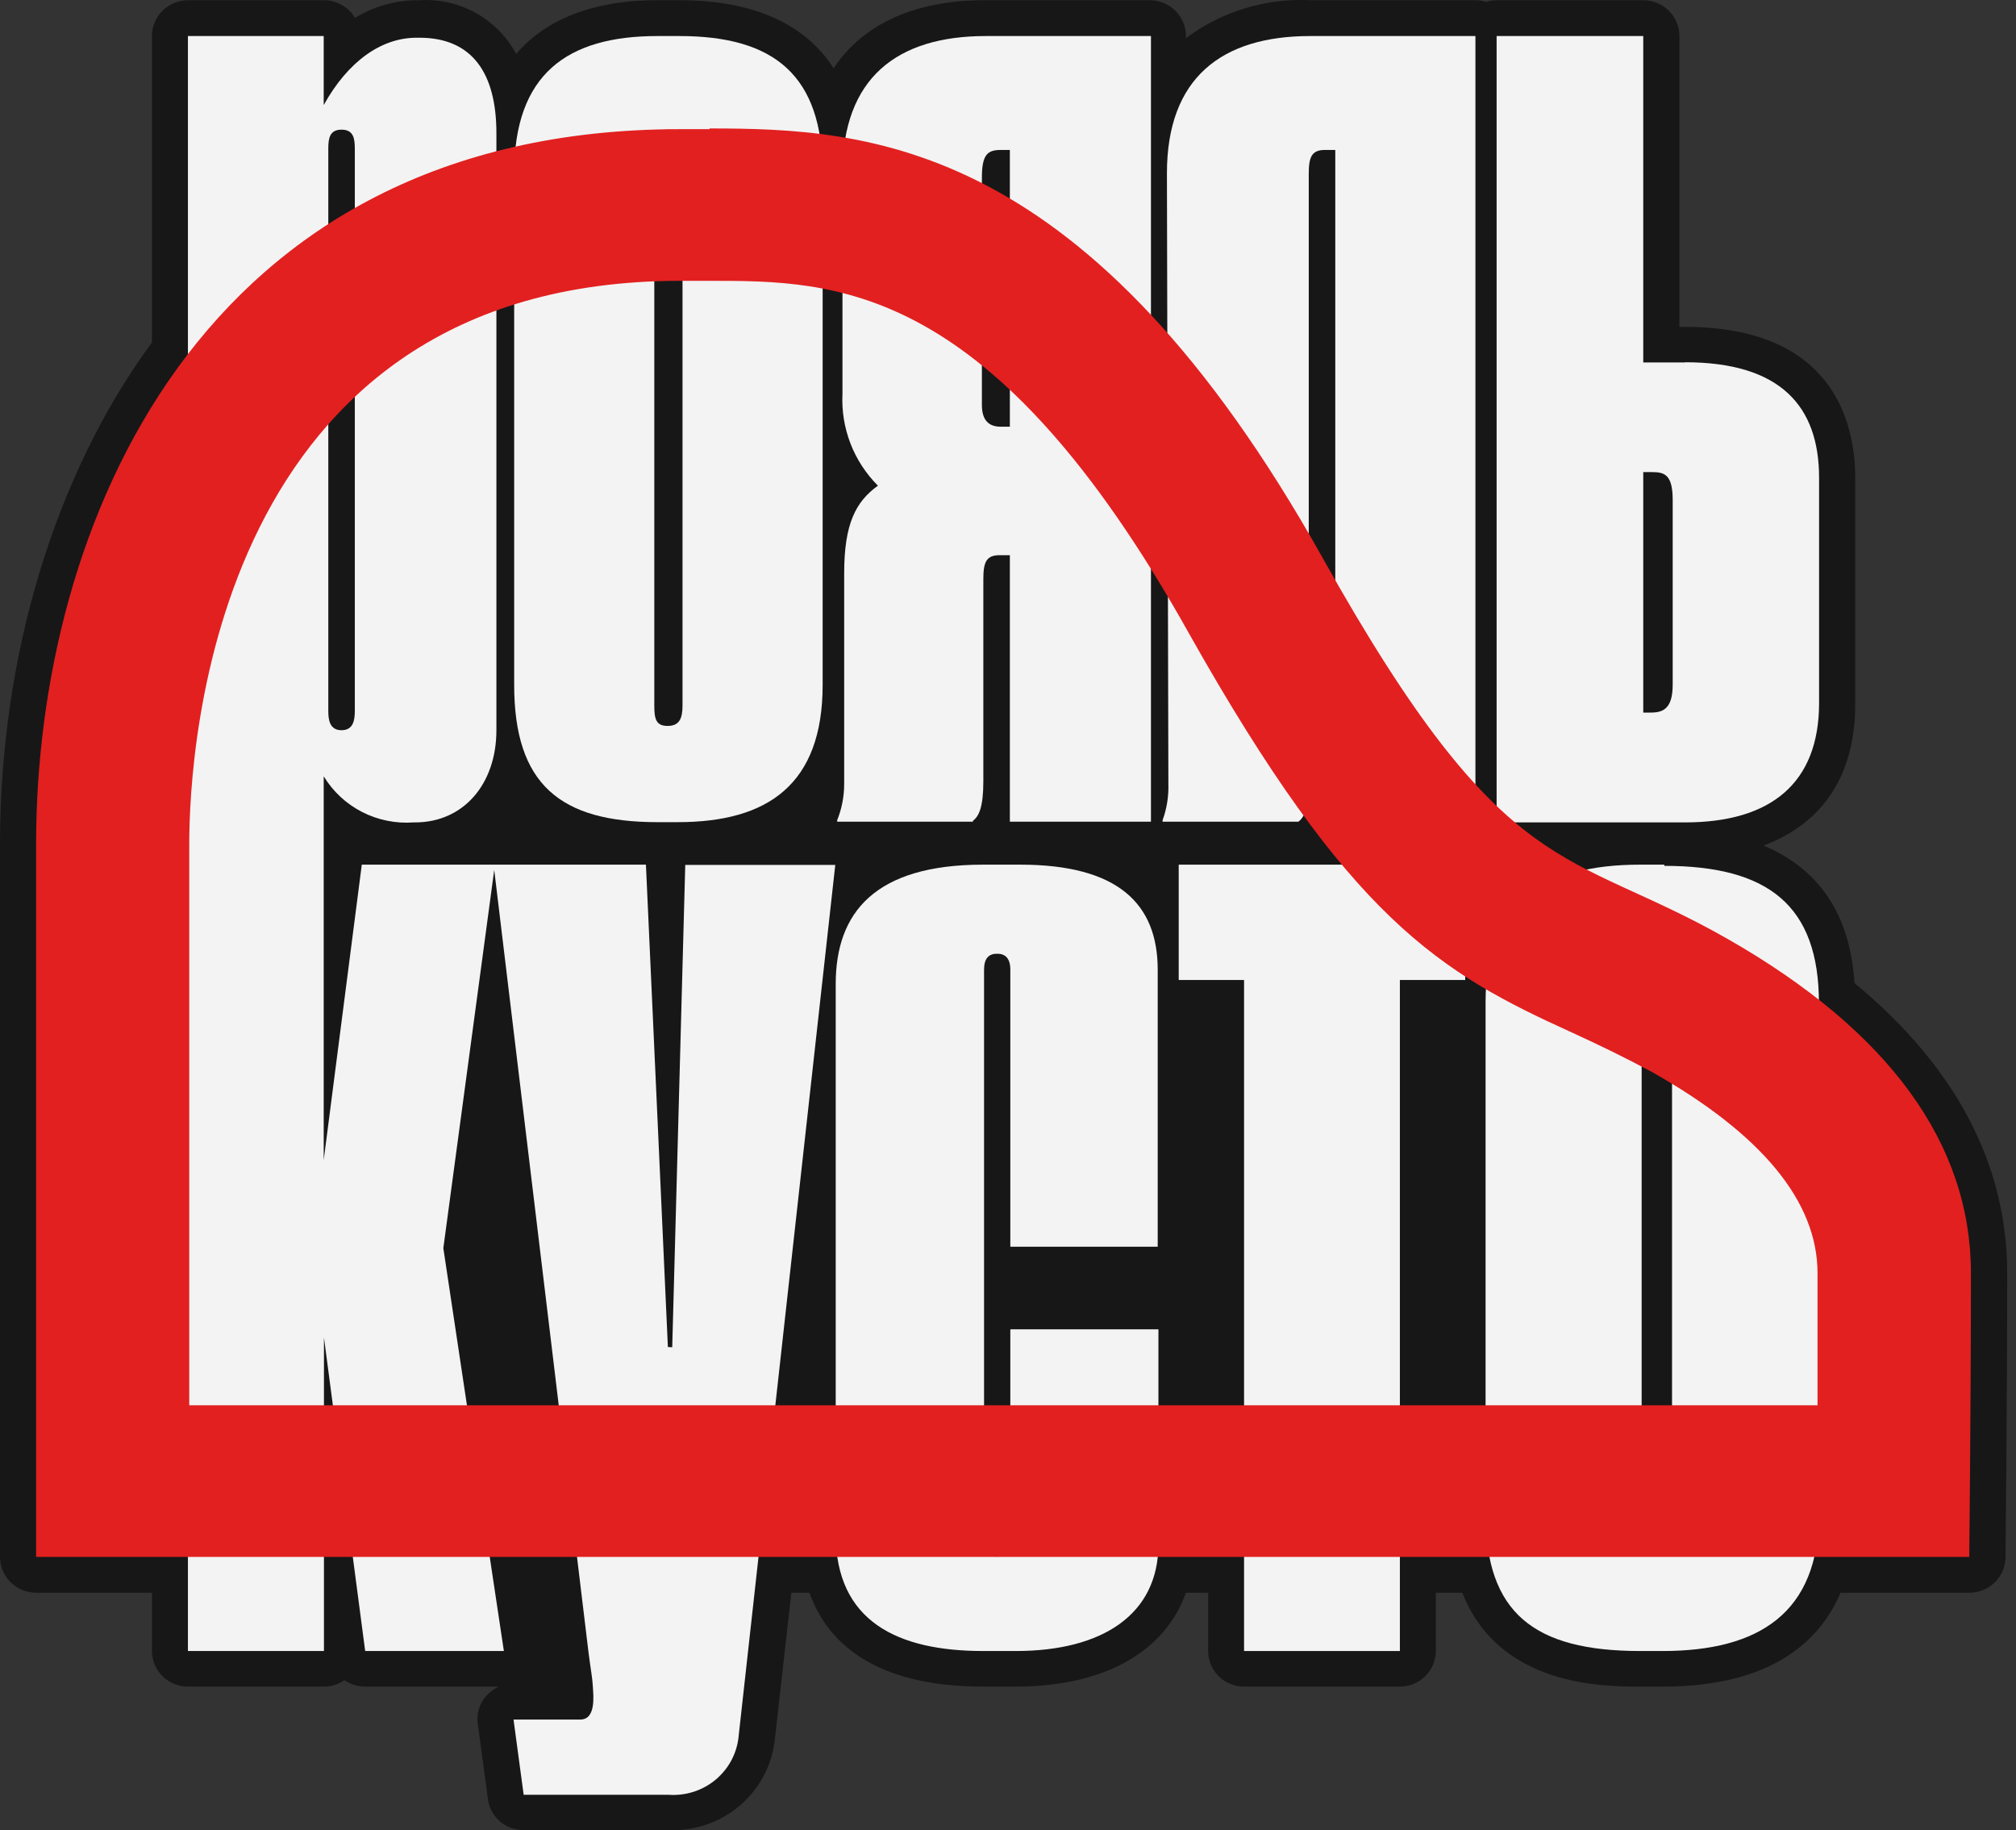<svg width="65" height="59" viewBox="0 0 65 59" fill="none" xmlns="http://www.w3.org/2000/svg">
<rect x="0" y="0" width="65" height="59" fill="#333333" stroke="none"/>
<path d="M16.883 58.997C16.6 58.999 16.327 58.898 16.115 58.714C15.902 58.529 15.766 58.274 15.732 57.996L15.405 55.572C15.382 55.409 15.394 55.243 15.443 55.086C15.491 54.929 15.574 54.785 15.685 54.663C15.796 54.54 15.931 54.441 16.082 54.371H11.774C11.534 54.37 11.301 54.298 11.105 54.163C10.912 54.299 10.681 54.371 10.444 54.371H6.058C5.906 54.371 5.755 54.341 5.614 54.283C5.474 54.226 5.346 54.141 5.239 54.035C5.131 53.928 5.046 53.802 4.987 53.663C4.929 53.523 4.899 53.374 4.899 53.224V51.345H1.166C0.857 51.345 0.56 51.224 0.342 51.007C0.123 50.791 0 50.497 0 50.191L0 27.204C0 21.138 1.781 15.273 4.899 11.039V1.162C4.899 0.857 5.021 0.565 5.238 0.348C5.455 0.132 5.75 0.009 6.058 0.007H10.444C10.647 0.008 10.846 0.061 11.022 0.161C11.198 0.26 11.344 0.404 11.447 0.577C12.045 0.21 12.734 0.013 13.438 0.007H13.531C14.163 -0.031 14.793 0.112 15.344 0.42C15.896 0.727 16.347 1.185 16.642 1.74C17.458 0.777 18.874 0.007 21.199 0.007H21.906C24.302 0.007 25.966 0.777 26.876 2.201C27.824 0.777 29.489 0.007 31.752 0.007H37.078C37.386 0.009 37.681 0.132 37.898 0.348C38.115 0.565 38.237 0.857 38.237 1.162V1.231C39.385 0.37 40.803 -0.063 42.242 0.007H47.569C47.685 0.006 47.801 0.024 47.911 0.061C48.022 0.028 48.137 0.01 48.253 0.007H52.981C53.291 0.007 53.587 0.129 53.806 0.346C54.025 0.562 54.148 0.856 54.148 1.162V10.538H54.327C59.102 10.538 59.817 13.617 59.817 15.411V22.693C59.817 25.003 58.767 26.542 56.862 27.258C58.666 28.028 59.646 29.475 59.794 31.692C63.06 34.394 64.716 37.535 64.716 41.045C64.716 45.225 64.662 50.206 64.662 50.206C64.658 50.51 64.533 50.799 64.315 51.013C64.096 51.226 63.802 51.345 63.495 51.345H59.343C58.689 52.885 57.142 54.371 53.611 54.371H52.88C51.706 54.371 48.331 54.371 47.149 51.345H46.294V53.224C46.294 53.377 46.263 53.529 46.203 53.67C46.142 53.811 46.054 53.939 45.943 54.046C45.832 54.153 45.701 54.236 45.557 54.292C45.413 54.348 45.259 54.375 45.104 54.371H40.111C39.804 54.371 39.509 54.25 39.292 54.035C39.075 53.819 38.953 53.528 38.953 53.224V51.345H38.237C37.553 53.262 35.585 54.371 32.755 54.371H31.697C28.12 54.371 26.65 52.893 26.098 51.345H25.515L24.986 56.041C24.905 56.875 24.504 57.646 23.866 58.196C23.228 58.746 22.402 59.032 21.556 58.997H16.883Z" fill="#171717"/>
<path d="M21.534 43.424L20.826 27.874H11.665L10.437 37.397V27.874V25.026C10.734 25.515 11.162 25.913 11.674 26.176C12.187 26.438 12.762 26.554 13.337 26.512H13.384C14.939 26.512 16.005 25.28 16.005 23.54V4.295C16.005 2.363 15.227 1.216 13.524 1.216H13.431C12.288 1.216 11.214 1.986 10.437 3.387V1.162H6.059V53.224H10.445V43.116L11.774 53.224H16.246L14.294 40.237L15.935 28.044L18.975 53.27C19.053 53.878 19.1 54.086 19.115 54.371C19.131 54.655 19.224 55.433 18.711 55.433H16.557L16.884 57.858H21.549C21.827 57.879 22.105 57.845 22.37 57.76C22.634 57.674 22.879 57.537 23.09 57.358C23.3 57.178 23.474 56.959 23.599 56.714C23.724 56.468 23.799 56.2 23.82 55.925L26.931 27.882H22.094L21.674 43.432L21.534 43.424ZM10.585 4.788C10.585 4.457 10.631 4.18 11.012 4.18C11.393 4.18 11.44 4.457 11.44 4.788V22.924C11.44 23.209 11.393 23.54 11.012 23.54C10.631 23.54 10.585 23.209 10.585 22.924V4.788Z" fill="#F3F3F3"/>
<path d="M54.327 11.685H52.982V1.162H48.254V26.512H54.327C57.111 26.512 58.651 25.234 58.651 22.663V15.403C58.651 13.094 57.407 11.678 54.327 11.678V11.685ZM53.931 22.07C53.931 22.84 53.627 22.971 53.231 22.971H52.982V15.219H53.278C53.682 15.219 53.931 15.319 53.931 16.119V22.07Z" fill="#F3F3F3"/>
<path d="M53.661 27.874H52.883C49.773 27.874 47.898 29.098 47.898 32.3V48.789C47.898 51.992 49.454 53.224 52.883 53.224H53.606C56.717 53.224 58.646 51.992 58.646 48.789V32.339C58.646 29.183 57.005 27.913 53.661 27.913V27.874ZM53.91 49.467C53.91 49.89 53.809 50.129 53.396 50.129C52.984 50.129 52.93 49.89 52.93 49.467V31.569C52.93 31.238 52.984 30.915 53.396 30.915C53.809 30.915 53.91 31.238 53.91 31.569V49.467Z" fill="#F3F3F3"/>
<path d="M21.197 26.504H21.858C24.767 26.504 26.524 25.28 26.524 22.078V5.588C26.524 2.432 24.969 1.162 21.905 1.162H21.197C18.289 1.162 16.578 2.386 16.578 5.588V22.078C16.578 25.28 18.056 26.504 21.197 26.504V26.504ZM21.096 4.834C21.096 4.503 21.143 4.18 21.524 4.18C21.905 4.18 22.006 4.503 22.006 4.834V22.739C22.006 23.163 21.905 23.402 21.524 23.402C21.143 23.402 21.096 23.163 21.096 22.739V4.834Z" fill="#F3F3F3"/>
<path d="M38.004 31.592H40.111V53.224H45.135V31.592H47.242V27.874H38.004V31.592Z" fill="#F3F3F3"/>
<path d="M32.918 27.874H31.697C28.213 27.874 26.945 29.414 26.945 31.723V49.452C26.945 52.277 28.952 53.224 31.697 53.224H32.754C35.554 53.224 37.35 52.038 37.35 49.782V42.854H32.575V49.667C32.575 50.036 32.467 50.183 32.148 50.183C31.829 50.183 31.728 50.036 31.728 49.667V31.261C31.728 30.892 31.883 30.745 32.148 30.745C32.412 30.745 32.575 30.892 32.575 31.261V40.191H37.327V31.261C37.327 29.144 36.059 27.874 32.894 27.874" fill="#F3F3F3"/>
<path d="M31.37 26.488H26.992V26.442C27.143 26.067 27.219 25.668 27.218 25.265V18.483C27.218 16.881 27.591 16.173 28.306 15.657C27.919 15.269 27.616 14.805 27.42 14.295C27.223 13.784 27.136 13.239 27.163 12.694V5.588C27.163 2.509 28.928 1.162 31.782 1.162H37.109V26.488H32.56V17.898H32.226C31.798 17.898 31.705 18.128 31.705 18.667V25.188C31.705 26.034 31.557 26.319 31.37 26.458V26.488ZM32.56 4.834H32.272C31.845 4.834 31.658 4.973 31.658 5.727V13.048C31.658 13.564 31.891 13.756 32.272 13.756H32.56V4.834Z" fill="#F3F3F3"/>
<path d="M41.863 26.488H37.484V26.442C37.621 26.065 37.684 25.665 37.671 25.265L37.624 5.588C37.624 2.509 39.39 1.162 42.244 1.162H47.571V26.488H43.052V4.834H42.718C42.29 4.834 42.197 5.065 42.197 5.604V25.218C42.197 26.065 42.049 26.35 41.863 26.488Z" fill="#F3F3F3"/>
<path d="M22.876 9.053C26.935 9.053 31.975 9.053 38.328 20.407C43.523 29.645 46.416 31.354 50.716 33.301C51.556 33.686 52.349 34.071 53.259 34.556C56.805 36.557 58.601 38.736 58.601 41.045C58.601 42.439 58.601 43.932 58.601 45.303H6.102V27.204C6.102 24.179 6.88 9.053 21.935 9.053H22.876ZM22.876 4.164H21.935C6.398 4.164 1.164 17.02 1.164 27.204V50.191H63.493C63.493 50.191 63.547 45.218 63.547 41.045C63.547 36.873 60.911 33.24 55.701 30.268C50.49 27.297 48.57 28.567 42.652 17.998C35.109 4.519 28.047 4.141 22.876 4.141" fill="#E22020"/>
</svg>
